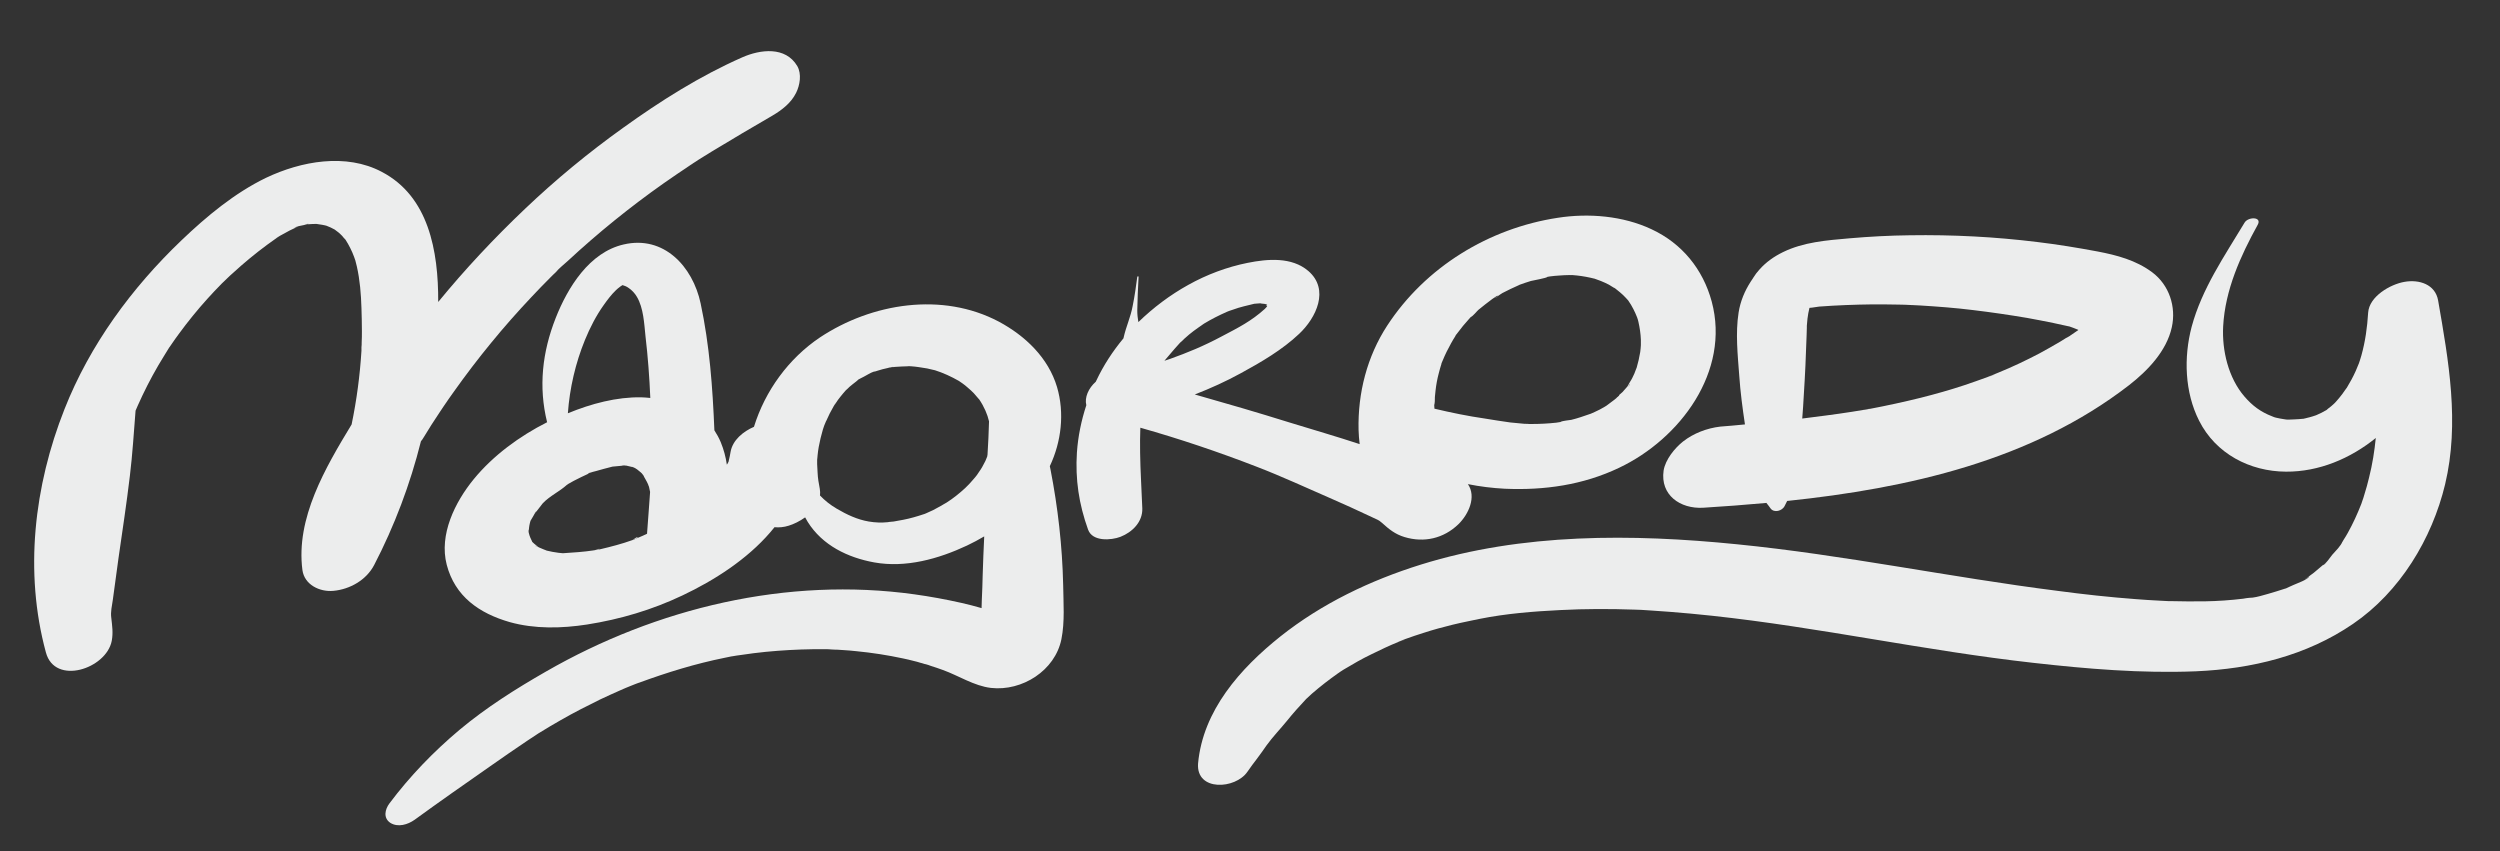 <?xml version="1.0" encoding="utf-8"?>
<!-- Generator: Adobe Illustrator 25.4.1, SVG Export Plug-In . SVG Version: 6.00 Build 0)  -->
<svg version="1.1" id="Layer_1" xmlns="http://www.w3.org/2000/svg" xmlns:xlink="http://www.w3.org/1999/xlink" x="0px" y="0px"
	 viewBox="0 0 1143.3 389.3" style="enable-background:new 0 0 1143.3 389.3;" xml:space="preserve">
<rect x="0" y="0" width="1143.3" height="389.3" fill="#333333" stroke="none"/>
<style type="text/css">
	.st0{fill:#ECEDED;}
</style>
<g>
	<path class="st0" d="M193.7,200.1c2.3-3.8,4.7-7.6,7.2-11.3c0.1-0.1,0.1-0.2,0.2-0.3c0.6-0.9,1.2-1.8,1.8-2.7
		c1.5-2.2,3-4.4,4.6-6.6c5.4-7.6,11.1-15.1,17.1-22.4c5.8-7.1,11.9-14,18.2-20.7c2.9-3.1,5.9-6.2,8.9-9.2c1-1,1.9-1.9,2.9-2.8
		c2.2-2.2,0.1-0.1-0.6,0.5c1.7-1.9,3.8-3.6,5.7-5.3c13.8-12.8,28.4-24.6,43.7-35.4c4.2-3,8.5-5.8,12.8-8.7c0.2-0.1,0.4-0.2,0.6-0.4
		c-4.2,2.7-3.5,2.2,2.3-1.5c0,0,0.1-0.1,0.1-0.1c2.1-1.3,4.2-2.6,6.3-3.9c9.2-5.6,18.4-11,27.7-16.4c4.4-2.6,8.6-5.8,10.9-10.5
		c1.7-3.4,2.6-8.6,0.5-12.2c-5.4-9.1-16.9-7.6-25.1-4C320,34.8,302,46.2,284.9,58.5c-15.8,11.3-30.7,23.6-44.8,37
		c-14.1,13.4-27.4,27.6-39.7,42.6c0.1-23.5-4.4-48.3-25.8-59.5c-16.4-8.7-36.9-4.9-52.9,2.7c-14.3,6.9-27.2,17.6-38.7,28.6
		c-22.8,21.8-41.9,47.8-53.5,77.2C15.6,222.2,11,261.6,21,298.4c4.1,15.2,27.6,7.5,30.1-5.3c0.7-3.7,0.2-6.9-0.2-10.5
		c-0.4-2.8,0.3-5.5,0.7-8.3c0.9-6.4,1.7-12.7,2.6-19.1c1.8-12.5,3.7-25,5.2-37.6c1.2-9.9,1.8-19.8,2.6-29.8c0.3-0.8,0.7-1.5,1-2.3
		c2.8-6.3,5.9-12.4,9.4-18.4c1.6-2.8,3.4-5.5,5-8.2c0,0,0-0.1,0.1-0.1c0.4-0.5,0.7-1.1,1.1-1.6c1-1.5,2.1-3,3.2-4.5
		c4.1-5.6,8.4-10.9,13-16c2.1-2.4,4.4-4.7,6.6-7c0.4-0.4,2.3-2.2,2.7-2.6c0,0,0,0,0,0c0.8-0.8,1.7-1.6,2.5-2.3
		c4.9-4.5,10.1-8.8,15.5-12.8c1.5-1.1,3.1-2.2,4.6-3.3c0.4-0.3,2.4-1.4,0.4-0.3c-2.2,1.2,0.5-0.3,1-0.6c1.4-0.8,2.9-1.6,4.4-2.4
		c0.6-0.3,1.3-0.6,1.9-0.9c0.6-0.3,1.3-0.6,1.9-0.9c-0.6,0.2-1.2,0.5-1.9,0.7c1.2-0.8,3.2-1.1,4.7-1.4c0.1,0,0.6-0.2,1-0.3
		c0.1,0,0.2,0,0.3,0c1.4-0.1,2.9-0.2,4.3-0.2c0,0,0,0,0,0c0.8,0.2,1.7,0.2,2.6,0.4c0.2,0,1,0.2,1.5,0.3c0.2,0.1,0.3,0.1,0.4,0.1
		c1.3,0.5,2.7,1.1,3.9,1.8c-0.2-0.1,1.2,0.9,1.7,1.3c0.6,0.5,1.2,1.1,1.7,1.6c0.1,0.2,0.9,1.1,1.3,1.5c0.1,0.1,0.2,0.2,0.2,0.2
		c0.4,0.7,0.8,1.3,1.2,2c0.7,1.2,1.3,2.5,1.9,3.8c0.6,1.3,1,2.6,1.5,4c-0.2-0.5-0.6-2.5,0,0.1c0.2,0.8,0.4,1.6,0.6,2.4
		c1.4,6.2,1.9,12.6,2.1,19c0.1,3.5,0.2,7,0.2,10.5c0,1.7,0,3.5-0.1,5.2c0,0.7,0,1.5-0.1,2.2c0,0.4,0,0.8,0,1.1c0,0.1,0,0.3,0,0.5
		c-0.7,11.3-2.2,22.6-4.5,33.7c-12,19.8-25.6,42.9-22.5,66.6c0.9,6.7,7.9,10.1,14.2,9.5c7.5-0.7,15-4.9,18.6-11.8
		c9.3-17.9,16.5-37,21.4-56.6C193,201.3,193.3,200.7,193.7,200.1z M140.2,102.5c0.4-0.1,0.8-0.2,0.8-0.1
		C141.1,102.5,140.7,102.5,140.2,102.5z"/>
	<path class="st0" d="M289.2,247C289.2,247,289.2,247,289.2,247c0.6-0.3,1.2-0.5,1.8-0.7C292.1,245.6,291.9,245,289.2,247z"/>
	<path class="st0" d="M289.2,213.8C289.2,213.8,289.2,213.8,289.2,213.8c-0.1,0-0.1,0-0.2,0C289.1,213.7,289.2,213.8,289.2,213.8
		C289.2,213.8,289.2,213.8,289.2,213.8z"/>
	<path class="st0" d="M416.7,167.5c-0.3,0-0.7,0-1,0C415.9,167.5,416.2,167.5,416.7,167.5C416.7,167.5,416.7,167.5,416.7,167.5z"/>
	<path class="st0" d="M521.5,195.6c18,5.1,35.8,11.1,53.1,17.8c11.7,4.5,23.1,9.8,34.6,14.8c5.5,2.4,11,4.9,16.5,7.5
		c1.4,0.7,2.9,1.3,4.3,2c0.7,0.4,0.7,0.3,2,1.4c3.2,2.9,6,5.2,10.3,6.5c8.9,2.7,17.9,0.7,24.7-5.9c4.6-4.5,8.3-12.5,4.3-18.3
		c5.5,1.1,11.1,1.8,16.8,2.1c18.1,0.8,35.9-1.7,52.4-9.6c27.8-13.2,50.9-44,42.3-76c-4-14.8-13.6-26.6-27.6-33.1
		c-13-6.1-28.7-7.4-42.8-5.2c-31.5,4.8-60.5,22.5-78,49.3c-9.2,14.1-13.5,30.9-13.1,47.7c0.1,2.2,0.2,4.4,0.5,6.5
		c-10.6-3.5-21.4-6.6-32.1-9.9c-14.4-4.5-28.8-8.7-43.3-12.8c7.2-2.8,14.3-6,21.2-9.8c9.2-5,18.9-10.7,26.5-17.9
		c7.8-7.3,14.1-20.3,4.2-28.8c-7.6-6.5-18.7-5.5-27.7-3.7c-9.5,1.9-18.8,5.4-27.2,10.1c-8.3,4.6-16,10.4-22.8,17
		c-0.3-1.7-0.5-3.5-0.5-5.3c0.1-5.1,0.3-10.3,0.6-15.4c0-0.4-0.6-0.2-0.6,0c-0.6,4.5-1.2,8.9-2.1,13.3c-0.9,5-3,9.4-4.1,14.3
		c0,0.2-0.1,0.3-0.1,0.5c-4.9,5.9-9.1,12.3-12.4,19.3c-0.1,0.2-0.2,0.4-0.3,0.6c-3.3,2.9-5.2,7.2-4.3,10.7c-2.3,7-3.8,14.3-4.3,21.6
		c-0.8,12.3,0.9,23.6,5.1,35.3c2,5.6,10.6,4.9,14.8,3.3c5.4-2.1,10.2-6.8,10-13c-0.3-8.5-0.9-17-1-25.5
		C521.3,203.2,521.4,199.4,521.5,195.6z M744.5,177c0.2-0.3,0.9-1.5,0.9-1.4C745.5,175.7,745.1,176.3,744.5,177z M719,125.9
		C718.1,125.9,716.8,125.7,719,125.9L719,125.9z M706.2,126.9C706,126.9,706,126.9,706.2,126.9L706.2,126.9z M656.2,181.1
		C656.3,180.1,656.3,180.6,656.2,181.1L656.2,181.1z M656.2,181.6c0.1-1,0.2-2,0.3-3c0.3-2.7,0.8-5.4,1.5-8c0.3-1.4,0.8-2.8,1.2-4.2
		c0-0.1,0-0.1,0-0.2c0.2-0.5,0.4-1,0.6-1.4c1.1-2.7,2.4-5.3,3.8-7.8c0.6-1.1,1.2-2.1,1.9-3.2c0.2-0.3,0.3-0.5,0.3-0.6
		c0.3-0.4,0.7-0.8,0.8-1c1.6-2.2,3.3-4.2,5.1-6.2c0.3-0.3,0.6-0.7,0.9-1c1.1-0.5,2.7-2.6,3.5-3.3c2.1-1.7,4.2-3.4,6.4-5
		c0.3-0.2,0.6-0.4,0.9-0.6c0,0-0.1,0-0.1,0c0,0,0.1,0,0.1,0c0.2-0.1,0.4-0.3,0.6-0.4c0.8-0.6,1.1-0.5,1-0.3c0.8-0.5,1.5-1.1,2.1-1.4
		c2.4-1.3,4.9-2.4,7.3-3.5c0.2-0.1,0.3-0.2,0.4-0.2c0.1-0.1,0.3-0.1,0.5-0.2c1.6-0.6,3.2-1.1,4.8-1.6c1-0.3,7.2-1.3,7.6-1.9
		c0.4-0.1,0.8-0.1,1.2-0.2c1.4-0.2,2.8-0.3,4.3-0.4c1.4-0.1,2.8-0.2,4.3-0.2c0.5,0,1,0,1.6,0c2.8,0.2,5.5,0.6,8.2,1.2
		c0.6,0.1,1.2,0.3,1.7,0.4c0.1,0,0.1,0,0.1,0c1,0.4,2,0.7,3,1.1c1.3,0.5,2.5,1.1,3.7,1.7c0.8,0.4,4.1,2.7,2.1,1.1c2,1.6,4,3.1,5.7,5
		c0.3,0.4,0.7,0.7,1,1.1c0.9,1.3,1.7,2.6,2.4,4c0.6,1.2,1.2,2.5,1.7,3.8c0.2,0.5,0.6,1.9,0.6,2.1c0.6,2.7,1,5.4,1.1,8.1
		c0,0.3,0,1.7,0,2.4c0,0.5-0.1,1.2-0.1,1.4c-0.1,0.6-0.1,1.2-0.2,1.8c-0.4,2.5-1,5-1.7,7.4c0.1-0.5-0.7,1.8-1,2.5
		c-0.6,1.3-1.2,2.6-2,3.8c-0.3,0.5-0.6,1.1-0.9,1.6c-0.2,0.3-0.2,0.4-0.3,0.5c-0.9,1.1-2.1,2.3-2.2,2.5c-0.3,0.3-1,0.9-1.6,1.4
		c0.2-0.1,0.2,0.2-0.6,0.8c-0.1,0.1-0.2,0.2-0.4,0.3c-0.1,0.1-0.1,0.2-0.1,0.3c0-0.1,0-0.1,0.1-0.2c-0.4,0.3-0.7,0.6-1.1,0.9
		c-1.2,0.9-2.4,1.8-3.6,2.7c-0.3,0.2-0.6,0.4-0.8,0.5c-1.5,0.9-3,1.7-4.6,2.4c-0.6,0.3-1.2,0.5-1.8,0.8c-0.1,0-0.2,0.1-0.3,0.1
		c-2.9,1-5.7,2-8.6,2.7c-0.9,0.2-4.2,0.4-5,1c-0.6,0.1-1.3,0.2-1.9,0.3c-3.7,0.4-7.5,0.6-11.2,0.6c-0.6,0-1.2,0-1.8,0
		c1.8,0-1.2-0.1-1.7-0.1c-2.1-0.2-4.2-0.4-6.3-0.6c-3.9-0.5-7.8-1.2-11.7-1.8c-7.7-1.1-15.4-2.7-23-4.5c0-0.5-0.1-1.1-0.1-1.6
		C656.2,184.2,656.2,182.9,656.2,181.6z M579.3,139.1c-0.1,0-0.1,0-0.2,0C578.9,138.9,579.1,139,579.3,139.1z M573.8,138.9
		C572.3,139.2,573.2,139,573.8,138.9L573.8,138.9z M537.1,159.6c0.6-0.6,1.1-1.3,1.7-1.9c0.1-0.1,0.6-0.6,0.9-1
		c0.5-0.4,1.9-1.7,1.7-1.6c0.8-0.7,1.6-1.4,2.4-2.1c1.3-1.1,2.7-2.1,4.1-3.1c0.9-0.6,1.7-1.2,2.6-1.8c-0.5,0.3-2,1.2,0.3-0.2
		c3.3-2,6.7-3.7,10.3-5.3c0.2-0.1,0.7-0.3,1-0.4c0.6-0.2,1.2-0.4,1.8-0.6c1.6-0.6,3.3-1.1,4.9-1.5c1.6-0.4,3.3-0.8,4.9-1.2
		c0.1,0,0.2,0,0.2,0c0.9-0.1,1.8-0.1,2.6-0.2c-0.3,0.1,1.1,0.2,2,0.3c0,0,0.7,0.2,0.9,0.4c-0.2-0.1-0.4-0.2-0.5-0.3
		c0.1,0,0.1,0,0.2,0c0.3,0.2,0.7,0.4,0.2,0.3c-0.6-0.2,0.1,0.8,0.3,0.4c-0.2,0.6-1,1.2-1.2,1.5c-6.2,5.6-12,8.5-19.6,12.5
		c-8.4,4.5-15.8,7.5-23.6,10.3c-0.9,0.3-1.8,0.6-2.7,0.9C534.1,163.1,535.6,161.3,537.1,159.6z"/>
	<path class="st0" d="M685.1,135.4c-0.6,0.4-1.1,0.7-1.6,0.8c0,0,0,0,0,0C684.4,136.1,685,135.6,685.1,135.4z"/>
	<path class="st0" d="M739.6,182.2C739.7,182.1,739.7,182.1,739.6,182.2c0.2-0.4,0.6-0.8,1-1.2C740.4,181.1,739.8,181.5,739.6,182.2
		z"/>
	<path class="st0" d="M852.5,187.4C852.6,187.4,852.6,187.4,852.5,187.4c0.8-0.2,1.6-0.3,2.4-0.4C855.7,186.8,854,187.1,852.5,187.4
		z"/>
	<path class="st0" d="M769.7,201.9c-3.8,3-8.1,8.3-8.9,13.3c-1.6,11.2,7.6,17.6,18.1,17c9.5-0.6,19.2-1.3,28.9-2.2
		c0.7,0.8,1.3,1.7,1.9,2.5c1.6,2.2,5.4,1.2,6.5-1.2c0.3-0.7,0.7-1.5,1.1-2.2c55.5-5.8,111.8-18.5,156.3-52.9
		c8.5-6.6,17.2-15.6,19.6-26.5c2.1-9.4-1.2-19.4-9-25.2c-7.4-5.5-16.1-7.8-25-9.5c-9.1-1.7-18.2-3.2-27.4-4.3
		c-19.4-2.4-38.9-3.4-58.4-3.1c-9.2,0.1-18.5,0.6-27.7,1.4c-10.3,0.9-20.9,1.7-30.3,6.3c-4.1,2-7.8,4.6-10.8,8
		c-0.5,0.6-1,1.2-1.5,1.8c-0.8,1.2-1.6,2.3-2.3,3.5c1.4-2.2,1.4-2.1-0.1,0.1c-2.8,4.3-4.8,9.1-5.6,14.2c-1.5,9.5-0.4,19.5,0.3,29
		c0.5,7.4,1.5,14.8,2.6,22.2c-3.8,0.4-7.6,0.7-11.3,1C780.6,195.8,774.4,198.2,769.7,201.9z M909.8,172.2c1-0.4,2-0.8,1.9-0.7
		C911.1,171.8,910.4,172,909.8,172.2z M952.5,152C952.5,152,952.5,152,952.5,152C952.8,152.2,952.8,152.2,952.5,152z M827.6,140.5
		C828.6,140.2,828.2,140.4,827.6,140.5C827.6,140.5,827.6,140.5,827.6,140.5z M824.9,141.7c-0.2,0.1-0.3,0.1-0.4,0.1
		C824.6,141.8,824.7,141.7,824.9,141.7z M824.9,180.9c0.6-9.2,1-18.4,1.3-27.6c0-1.1,0.1-2.2,0.1-3.4c0,0,0-0.5,0-0.9
		c0.1-0.6,0.2-2.7,0.3-3.3c0.2-1.7,0.5-3.3,0.9-4.9c1.6-0.1,4-0.6,4.5-0.6c8.1-0.6,16.1-0.9,24.2-1c4,0,8.1,0,12.1,0.1
		c1.9,0,3.8,0.1,5.7,0.2c0.1,0,0.1,0,0.2,0c1.3,0.1,2.7,0.1,4,0.2c8.1,0.5,16.1,1.1,24.1,2.1c8.3,1,16.6,2.2,24.8,3.6
		c4,0.7,7.9,1.5,11.9,2.3c1.8,0.4,3.7,0.8,5.5,1.2c0.6,0.1,1.2,0.3,1.9,0.4c0,0,0,0,0,0c1.2,0.4,2.5,0.9,3.7,1.4
		c0.1,0.1,0.2,0.1,0.4,0.2c-1.1,0.8-2.1,1.5-3.2,2.2c-0.3,0.2-0.5,0.3-0.7,0.5c-0.4,0.2-0.8,0.5-1.2,0.7c0,0-0.2,0.1-0.6,0.3
		c-0.8,0.5-1.6,1-2.4,1.5c-3.2,1.9-6.4,3.7-9.7,5.5c-6.1,3.2-12.4,6.2-18.8,8.8c-1.5,0.6-2.9,1.2-4.4,1.8c-0.2,0.1-0.4,0.1-0.5,0.2
		c-3.5,1.3-7,2.5-10.5,3.7c-6.6,2.2-13.4,4.1-20.1,5.8c-7.7,1.9-15.5,3.6-23.4,5.1c-0.1,0-0.1,0-0.2,0c-0.2,0.1-0.7,0.1-1.5,0.3
		c-0.2,0-0.5,0.1-0.7,0.1c-0.1,0-0.2,0-0.3,0.1c0.1,0,0.2,0,0.2-0.1c-1.8,0.3-3.6,0.6-5.5,0.9c-4,0.6-7.9,1.2-11.9,1.7
		c-3.6,0.5-7.3,0.9-10.9,1.4C824.5,187.9,824.7,184.4,824.9,180.9z"/>
	<path class="st0" d="M1115,137.4c-1.3-7.4-8.7-9.7-15.4-8.5c-6.4,1.1-16.1,6.6-16.6,14.1c-0.4,6.6-1.3,13.2-3.1,19.6
		c-0.1,0.5-1.2,3.8-1.1,3.5c-0.5,1.2-1,2.4-1.5,3.6c-1.2,2.7-2.6,5.2-4.1,7.7c0-0.1-1.8,2.5-2.1,2.9c-0.9,1.2-1.9,2.4-2.9,3.5
		c-0.2,0.2-0.6,0.7-1,1c0,0-0.1,0.1-0.1,0.1c-0.6,0.5-1.2,1.1-1.9,1.6c-0.2,0.1-0.7,0.5-1.1,0.9c-0.1,0.1-0.2,0.2-0.3,0.2
		c-0.7,0.4-1.4,0.8-2.2,1.2c-0.4,0.2-1.7,0.8-2.4,1.1c-0.8,0.3-2.5,0.8-2.9,0.9c-0.8,0.2-1.6,0.4-2.4,0.6c-0.1,0-0.2,0-0.3,0.1
		c-0.1,0-0.1,0-0.2,0c-1.4,0.1-2.9,0.3-4.3,0.3c-0.8,0-1.6,0.1-2.5,0.1c0,0-0.3,0-0.6,0c-0.5-0.1-1.3-0.1-1.5-0.2
		c-0.6-0.1-1.2-0.2-1.8-0.3c-0.6-0.1-1.3-0.3-1.9-0.4c-0.1,0-1.4-0.4-1.7-0.6c-5.2-2-9-4.8-12.7-9.1c-7.3-8.5-10.3-21-9.7-32.1
		c0.9-16.6,7.9-32.1,15.8-46.4c2.1-3.8-4.4-3.7-6-1c-9.2,15.3-19.5,30.2-24.2,47.6c-3.7,14-3.2,30,3.4,43
		c7.6,15.1,23.2,23.2,39.7,23.3c15.1,0.1,29.5-6,41.1-15.4c-0.6,5.9-1.5,11.9-3.1,18.2c-0.6,2.5-1.3,5.1-2.1,7.6
		c-0.3,1-0.6,2.1-1,3.1c-0.1,0.3-0.3,0.8-0.4,1.2c-1.8,4.6-3.8,9-6.2,13.3c-0.6,1.1-1.3,2.2-2,3.3c-0.1,0.2-0.3,0.6-0.5,0.9
		c0-0.1,0.1-0.2,0.1-0.3c-0.8,2.1-3.2,4.4-4.7,6.1c-0.7,0.8-3.2,4.6-4.3,4.8c0.6-0.5,1.1-1.1,1.7-1.6c-0.6,0.6-1.2,1.2-1.9,1.7
		c-1.3,1.1-2.6,2.2-3.9,3.3c-1,0.8-2.1,1.5-3.1,2.3c-3.1,2.3,0.9-0.5,1-0.6c-0.7,1.5-5.7,3.2-7.2,3.9c-1.1,0.5-2.3,1-3.5,1.6
		c-0.1,0-0.3,0.1-0.4,0.1c-2.6,0.8-5.2,1.7-7.8,2.4c-2.2,0.6-4.7,1.4-7,1.7c-0.6,0-1.3,0.1-1.6,0.1c-0.9,0.1-1.8,0.2-2.8,0.4
		c-5.8,0.7-11.6,1.1-17.4,1.2c-5.3,0.1-10.7,0-16-0.1c-0.3,0-0.5,0-0.7,0c0,0,0,0-0.1,0c-1.3-0.1-2.6-0.1-3.9-0.2
		c-3.6-0.2-7.3-0.4-10.9-0.7c-12-0.9-24-2.2-35.9-3.8c-49-6.2-97.4-16.4-146.6-21.3c-47.9-4.8-98-5.2-144.5,9.3
		c-23.1,7.2-45.3,17.8-64.3,32.9c-18.3,14.6-35.4,33.8-37.6,58.1C547,362,565,361,570.5,352.9c1.4-2.1,2.9-4,4.4-6
		c0.7-1,4.5-6.1,2.2-3c0.7-1,1.4-2,2.1-3c2.9-4,6.3-7.5,9.4-11.3c2.8-3.5,5.7-6.7,8.7-9.9c0,0,0,0,0.1-0.1c0.9-0.8,1.7-1.6,2.6-2.4
		c2-1.7,4-3.4,6.1-5c1.8-1.4,3.6-2.7,5.4-4c1-0.7,2-1.4,3-2c4.2-2.5,8.3-4.9,12.7-7c4.1-2,8.2-4,12.5-5.7c0,0,0.1,0,0.1,0
		c-0.1,0-0.3,0.1-0.5,0.1c0.3-0.1,0.6-0.2,0.8-0.3c-0.1,0-0.3,0.1-0.4,0.1c4.5-1.3,2-0.7,0.5-0.2c0.9-0.3,1.7-0.7,2.6-1
		c2.7-1,5.5-1.9,8.3-2.8c4.3-1.4,8.7-2.6,13.2-3.7c2.4-0.6,4.8-1.1,7.2-1.6c0.8-0.2,1.6-0.3,2.4-0.5c0.4-0.1,1.8-0.3,2.9-0.6
		c12-2.4,24.5-3.4,36.7-4c11.4-0.6,22.7-0.6,34.1-0.2c0.7,0,2.6,0.1,2.9,0.1c1.5,0.1,3.1,0.2,4.6,0.3c2.8,0.2,5.7,0.4,8.5,0.6
		c6.5,0.5,12.9,1.1,19.4,1.8c49.1,5.3,97.5,16,146.6,21.5c24.7,2.8,49.8,4.9,74.6,3.9c25.5-1.1,50.6-7.1,71.9-21.7
		c21.4-14.6,36.1-38.8,42.1-63.8C1124.9,193.4,1119.8,165,1115,137.4z M1064.6,187.1C1065,186.7,1064.9,186.8,1064.6,187.1
		L1064.6,187.1z"/>
	<path class="st0" d="M480.4,214.6c-0.1-0.5-0.2-0.9-0.3-1.4c5.3-11.2,6.8-24.3,3.3-36.2c-4-13.4-14.5-23.4-26.6-29.9
		c-25.9-13.7-58.1-8.5-81.8,7.2c-14.3,9.6-25.1,24.4-30.2,40.9c-4.9,2.1-9.8,6.1-10.7,11.5c-0.2,1.3-0.5,2.6-0.8,3.9
		c0,0.2-0.1,0.4-0.1,0.5c-0.1,0.1-0.1,0.2-0.2,0.4c-0.1,0.3-0.4,0.7-0.6,1c-0.5-3.5-1.4-6.9-2.8-10.3c-0.8-1.9-1.8-3.7-2.9-5.4
		c-0.8-19.5-2.2-39-6.3-58.1c-3.6-16.8-16.8-31.2-35.2-26.9c-15.7,3.6-25.6,19.7-31.1,33.7c-6.1,15.5-7.9,31.4-3.9,47.6
		c-12.5,6.3-24.7,15.2-33.6,26.1c-8.5,10.4-15.9,25.3-12.3,39.1c3.8,14.5,14.9,22.2,28.8,26.2c11.4,3.2,23.8,2.9,35.4,1.1
		c15.2-2.4,29.7-6.7,43.6-13.3c14.6-6.9,29.5-16.5,40.1-28.8c0.7-0.8,1.3-1.6,2-2.4c2.1,0.2,4.3,0,6.5-0.7c2.3-0.7,5-2,7.5-3.8
		c0.4,0.7,0.8,1.4,1.2,2.1c6.7,10.7,18.3,16.3,30.4,18.5c14.4,2.6,29.4-1.6,42.4-7.7c2.7-1.3,5.4-2.7,7.9-4.2
		c-0.3,5.8-0.5,11.6-0.7,17.6c-0.1,3.8-0.2,7.7-0.4,11.5c0,1.1-0.1,2.2-0.1,3.3c0,0,0,0.1,0,0.4c-3.1-0.9-6.2-1.7-9.3-2.4
		c-7.1-1.6-14.2-2.9-21.4-3.9c-58.2-8.1-117.9,6.2-168.5,35.3c-13.8,7.9-27.4,16.5-39.6,26.7c-11.9,10-22.7,21.2-32,33.6
		c-2.1,2.8-2.9,6.7,0.4,8.9c3.5,2.2,8,0.8,11.1-1.4c11.4-8.3,23-16.4,34.6-24.5c5.6-4,11.3-7.8,17-11.7c1.4-0.9,2.7-1.8,4.1-2.7
		c0.3-0.2,0.6-0.4,0.9-0.6c0.3-0.2,0.8-0.5,1-0.6c3-1.8,6-3.7,9.1-5.4c5.9-3.4,12-6.5,18.1-9.5c3-1.4,6-2.8,9-4.1
		c1.7-0.8,3.5-1.5,5.2-2.2c0.7-0.3,3.8-1.5,3.7-1.4c12.8-4.7,25.8-8.7,39.2-11.4c1-0.2,2-0.4,2.9-0.6c0,0,0.4-0.1,0.7-0.1
		c0.6-0.1,1.6-0.3,1.8-0.3c0.7-0.1,1.5-0.2,2.2-0.3c3.7-0.6,7.4-1,11.1-1.4c7.2-0.7,14.4-1.1,21.6-1.2c2,0,4,0,6,0
		c0.7,0,1.5,0,2.2,0.1c0.2,0,1.4,0.1,1.9,0.1c0.4,0,0.7,0,0.8,0c1,0.1,2,0.1,3,0.2c2,0.1,4,0.3,5.9,0.5c7.2,0.7,14.3,1.8,21.3,3.3
		c1.7,0.4,3.4,0.7,5.1,1.2c1,0.2,1.9,0.5,2.9,0.8c0,0,0.4,0.1,0.8,0.2c0.5,0.2,1.6,0.5,1.8,0.5c0.7,0.2,1.4,0.4,2.1,0.7
		c1.9,0.6,3.7,1.2,5.6,1.9c7.2,2.6,14.3,7.3,22,8.2c14.2,1.6,29.3-7.9,32.2-22.3c1.6-8,0.9-16.7,0.8-24.8
		C485.8,249.6,483.8,232.1,480.4,214.6z M245.2,233.8c-0.3,0.4-0.5,0.8-0.8,1.2C244.6,234.5,244.9,234,245.2,233.8z M244.8,249.5
		c0.4,0.3,0.7,0.5,1,0.7C245.3,249.9,244.8,249.7,244.8,249.5z M295.9,244.1c-1.3,0.6-2.5,1.2-3.8,1.7c-0.4,0.2-0.8,0.3-1.2,0.5
		c-0.3,0.2-0.6,0.3-1.1,0.5c-0.2,0.1-0.4,0.1-0.6,0.2c-0.1,0.1-0.2,0.1-0.3,0.2c0.1-0.1,0.2-0.1,0.3-0.2c-2.4,0.9-4.9,1.6-7.3,2.3
		c-2.5,0.7-5,1.3-7.5,1.9c-0.6,0.1-1.3,0.2-2,0.4c1.6-0.4,3.3-1.3-0.6,0.1c0.1,0,0.2,0,0.2-0.1c-0.1,0-0.3,0.1-0.4,0.1
		c0.1,0,0.1,0,0.2-0.1c-0.1,0-0.2,0-0.3,0.1c-4.7,0.7-9.4,1-14.1,1.3c0,0,0,0,0,0c-0.7-0.1-1.3-0.1-2-0.2c-1.8-0.2-3.6-0.6-5.4-1
		c-0.1,0-0.1-0.1-0.2-0.1c-0.7-0.3-1.4-0.5-2-0.8c-0.1-0.1-0.8-0.3-1.4-0.6c-0.1-0.1-0.3-0.2-0.6-0.4c-0.3-0.2-0.5-0.5-0.8-0.7
		c-0.2-0.1-1-0.8-1.6-1.4c-0.1-0.2-0.1-0.4-0.3-0.7c-0.2-0.4-0.4-0.9-0.6-1.3c-0.1-0.2-0.6-1.6-0.7-2.2c-0.1-0.6-0.1-1.1-0.1-1.7
		c0.1,2.4,0.2-0.8,0.4-1.6c0.1-0.5,0.3-1.5,0.5-2.1c0.5-0.8,1.1-1.8,1.3-2.2c0.1-0.2,0.3-0.5,0.5-0.9c0.4-0.6,0.9-1.2,1.4-1.8
		c0.3-0.4,1.6-2.1,2.4-3.1c3.2-3.4,7.7-5.4,11.1-8.5c0.2-0.1,0.4-0.2,0.6-0.4c0.8-0.5,1.6-0.9,2.5-1.4c2.3-1.2,4.6-2.3,7-3.4
		c0.2-0.1,0.4-0.2,0.6-0.3c0.5-0.2,0.8-0.3,1.1-0.4c0.5-0.1,0.9-0.2,1.2-0.3c2.6-0.8,5.2-1.4,7.8-2.1c1.4-0.1,2.8-0.3,4.3-0.4
		c0.2,0,0.4,0,0.7,0c2,0,1.7,0-0.7-0.1c1.1-0.4,3.3,0.4,4.4,0.6c0.2,0,0.3,0.1,0.5,0.1c-0.1,0-0.2-0.1-0.4-0.1c0.1,0,0.3,0,0.5,0.1
		c1.5,0.4,1.5,0.4,0,0c0.6,0.2,1.5,0.7,2,1.1c0.6,0.5,1.6,1.3,1.6,1.3c0.4,0.3,0.7,0.7,1,1.1c0.1,0.1,0.1,0.2,0.3,0.4
		c0.4,1,1.1,1.9,1.5,2.8c0.4,0.7,0.7,1.5,1,2.3c0.2,0.8,0.3,1.6,0.5,2.4C296.8,231.6,296.4,237.9,295.9,244.1z M268.8,216.7
		c0.3-0.4,1.2-0.6,2-0.8C270.4,216.1,269.8,216.3,268.8,216.7z M296.6,222.3c0,0,0,0.1,0,0.1C296.3,221.5,296.3,221.4,296.6,222.3z
		 M293.3,181.7c-11.3-0.2-22.9,2.9-33.6,7.3c0.8-11.4,3.5-23,7.8-33.5c2.3-5.6,5.1-11.1,8.6-16c1.7-2.4,3.5-4.8,5.6-6.8
		c0.5-0.5,1.1-1,1.9-1.6c0.6-0.4,0.7-0.5,1.1-0.7c0,0,0.1,0,0.1,0c0.1,0,0.1,0.1,0.2,0.1c0.6,0.2,1.4,0.4,2.5,1.2
		c1.4,0.9,2.9,2.5,3.8,4.1c3,5.1,3.3,12.2,3.9,18c1.1,9.3,1.8,18.8,2.2,28.2C296,181.8,294.7,181.8,293.3,181.7z M408.6,167.8
		c-0.6,0.1-1.1,0.2-1.7,0.3C407.6,167.9,408.6,167.7,408.6,167.8z M451.6,208.1c-0.1,0.2-0.1,0.4-0.1,0.6c-0.1,0.1-0.1,0.3-0.2,0.5
		c-0.4,1.1-0.9,2.2-1.5,3.2c-0.5,0.9-0.9,1.8-1.5,2.6c0.3-0.5-1.3,1.9-1.5,2.2c-1.1,1.5-2.4,2.8-3.6,4.2c0.5-0.5-1.6,1.6-1.8,1.8
		c-1.3,1.2-2.7,2.4-4.1,3.5c-1.4,1.1-2.9,2.2-4.5,3.2c-0.3,0.1-2.2,1.3-2.4,1.4c-1.2,0.7-2.5,1.3-3.7,2c-1.1,0.5-2.2,1-3.3,1.5
		c-0.3,0.1-0.9,0.4-1.1,0.4c-3,1-6.1,1.9-9.2,2.5c-0.8,0.1-3.7,0.7-4.4,0.8c0.2,0-2.6,0.2-2.6,0.3c-3,0.3-5.8,0.2-8.8-0.3
		c-5.3-0.9-10.1-3.2-14.7-5.9c-2.9-1.7-5.4-3.7-7.6-6c0.1-1,0.1-2-0.1-3.1c-0.5-2.5-0.9-4.9-1-7.4c-0.1-1.3-0.1-2.5-0.2-3.8
		c0,0.1,0-1.2,0-2c0.1-0.7,0.2-2.2,0.2-2.1c0.1-1.2,0.3-2.5,0.5-3.7c0.5-2.7,1.1-5.3,1.9-8c0.2-0.6,0.4-1.2,0.6-1.8
		c0.1-0.1,0.8-2.1,1-2.3c1-2.3,2.1-4.5,3.4-6.7c0.4-0.7,0.9-1.4,1.3-2.1c-2,3.3,0.2-0.1,0.6-0.7c0.8-1,1.5-2,2.3-2.9
		c0.1-0.1,0.7-0.8,1.3-1.5c0.4-0.3,1.6-1.5,1.7-1.6c1-0.8,1.9-1.6,3-2.4c0.3-0.2,0.7-0.6,1-0.9c0.8-0.5,1.8-0.9,2.5-1.3
		c1.4-0.7,3-1.8,4.5-2.3c0.6-0.1,1.2-0.2,1.6-0.4c1.6-0.5,3.3-1,4.9-1.3c0.1,0,0.4-0.1,0.7-0.2c0.8-0.1,1.6-0.2,2.5-0.3
		c2.1-0.2,4.2-0.2,6.3-0.3c-1.1,0,0.3-0.1,1,0c0,0,0,0,0,0c0.1,0,0.2,0,0.3,0c-0.1,0-0.2,0-0.3,0c1.3,0.1,2.5,0.2,3.7,0.4
		c1.3,0.2,2.5,0.4,3.8,0.6c0.5,0.1,4.2,1,3.5,0.8c3.8,1.2,7.5,2.9,11,4.9c0.1,0.1,1.2,0.8,1.6,1.1c0.9,0.6,1.7,1.3,2.5,2
		c1,0.8,1.9,1.7,2.8,2.6c0.3,0.3,2.6,3.1,2.3,2.6c2.4,3.5,3.9,7.1,4.6,10.2C452.2,197.7,451.9,202.9,451.6,208.1z M456.9,280.5
		c0.2,0.1,0.7,0.2,0.9,0.3C457.5,280.7,457.2,280.6,456.9,280.5z M465.9,283.2c-0.1,0-0.2-0.1-0.4-0.1c0,0,0,0,0,0
		C466.3,283.3,467.4,283.7,465.9,283.2z"/>
</g>
<g>
	<path class="st0" d="M-806.6,136.4c0.4,0,0.9,0,1.2,0.1c0,0,0,0,0,0C-806.3,136.1-807,136.3-806.6,136.4z"/>
	<path class="st0" d="M-789.6,133.6C-789.6,133.6-789.5,133.6-789.6,133.6c0.7-0.3,1.3-0.6,1.9-0.8
		C-787.6,132.7-788,132.8-789.6,133.6z"/>
	<path class="st0" d="M-799.1,136.1c0.5-0.1,0.9-0.3,1.4-0.4C-797.9,135.7-798.4,135.8-799.1,136.1
		C-799.1,136.1-799.1,136.1-799.1,136.1z"/>
	<path class="st0" d="M-648.9,178.9c0.1-0.3,0.3-0.7,0.4-1C-648.6,178.2-648.7,178.5-648.9,178.9C-648.9,179-648.9,179-648.9,178.9z
		"/>
	<path class="st0" d="M-705.1,178.8C-705.1,178.8-705.1,178.8-705.1,178.8c0,0.5,0,0.8,0,1.2C-705,180.3-704.9,180.1-705.1,178.8z"
		/>
	<path class="st0" d="M-758.3,89.6c-0.2-0.2-0.5-0.4-0.7-0.5c0,0,0,0,0,0C-758.5,89.6-758.3,89.7-758.3,89.6z"/>
	<path class="st0" d="M-639.6,205c10.1-8.9,19.1-19.3,23.2-32.4c3.7-11.9,0-24-8.4-32.9c-14.9-15.8-40.2-18.5-60.1-13
		c-22.2,6.2-40.4,22.4-47.3,44.5c-2.7,8.6-3.4,17.6-2.2,26.3c-1.3-0.8-2.7-1.6-4-2.4c-0.1-0.1-0.3-0.2-0.3-0.2c0,0-0.1,0-0.1-0.1
		c-1-0.7-2.1-1.4-3.1-2.1c-7.5-5.3-14.5-11.3-20.9-17.9c-6.2-6.3-11.7-13.1-17.4-19.7c12.3-5.5,23.6-13.9,32.9-23
		c9.1-9,18.5-20.1,21.7-32.8c3.5-13.8-5.3-25.7-18.1-30.2c-24.3-8.5-51.6,3.9-67.1,23.1c-3.7,4.5-6.7,9.4-9.3,14.5
		c1-10.8-1.4-21.4-9.2-30.4c-12.2-14-33-11.5-48.4-5.1c-13.4,5.6-25.5,15.9-34.8,26.9c-17.1,20.3-26.1,46.2-28.7,72.3
		c-1.7,17.1-1.3,34.3,1.9,51.1c1.7,8.9,4.1,17.2,7.4,25.6c1.6,3.9,3.1,7.9,5.3,11.5c2.5,3.9,5.6,7.2,7.5,11.5c2,4.3,10,0,8.5-4.3
		c-1.2-3.6-1.3-7.2-1.4-11c-0.1-3.4-0.7-6.7-1.2-10.2c-0.9-6.8-1.3-13.6-2-20.4c-0.9-8.7-1.3-17.4-1.1-26.2
		c12.7,0.5,26.5-4.8,36.9-11.2c12.7-7.8,24.4-17,34.1-28.4c5.4-6.3,10.9-14.1,15.5-22.5c-0.6,3.1-1.1,6.2-1.5,9.3c0,0,0,0.1-0.1,0.1
		c-1.1,2.5-1.9,5.5-0.9,8.1c-0.2,2.1-0.4,4.2-0.5,6.3c-0.9,14.3-0.9,28.8,1.2,43c2.1,14.5,6.6,28.5,10.7,42.5
		c0.1,0.2,0.5,0.1,0.4-0.1c-1.4-5.7-2.4-11.3-3.1-17.1c-0.7-5.9-0.5-11.7-0.7-17.6c-0.4-11.7-0.1-23.6,1-35.2c0.5-5,1.2-10,2-14.9
		c1.4,0.3,2.8,0.6,4.2,0.8c0.5,0.3,1,0.5,1.5,0.7c0.1,0,0.1,0.1,0.2,0.1c0.3,0.2,0.7,0.5,1,0.7c1.9,1.4,3.6,3,5.3,4.7
		c0.8,0.9,1.7,1.8,2.4,2.7c0.3,0.4,0.7,0.8,1,1.2c-1.4-1.5,0.1,0.1,0.4,0.5c5.9,8,11.7,16,18.6,23.3c12.7,13.3,27.8,24.9,44.6,32.5
		c9.9,4.5,20.7,7.9,31.6,8.9c6.1,0.6,13.1-1.4,17.5-6C-673.4,227.4-654.5,218.2-639.6,205z M-856.9,115.3c-1.1,4.6-3,8.7-5.8,13.8
		c-1.2,2.2-2.5,4.3-3.8,6.5c-0.1,0.2-0.2,0.4-0.3,0.6c-0.1,0.2-0.3,0.4-0.5,0.7c-0.9,1.2-1.8,2.4-2.7,3.6c-1.8,2.4-3.8,4.7-5.8,6.9
		c-1,1.1-2.1,2.2-3.1,3.3c-0.1,0.1-0.3,0.3-0.4,0.4c-0.1,0.1-0.3,0.2-0.4,0.4c-4.1,3.6-8.6,8.1-13.4,10.6c-0.6,0.3-1.1,0.6-1.4,0.7
		c-1.3,0.8-2.6,1.4-3.9,2.2c-2.6,1.5-5.2,3-7.8,4.5c-2.8,1.6-5.5,3.1-8.3,4.6c2.7-18.2,8.1-34.7,17.5-50.8c0.5-0.9,1-1.7,1.5-2.5
		c0.2-0.4,0.4-0.7,0.5-0.9c0.1-0.2,0.3-0.4,0.5-0.7c1.4-2,2.9-4,4.4-5.9c1.5-1.9,3.1-3.7,4.8-5.5c0.3-0.3,3.3-3.1,1.6-1.6
		c0.9-0.8,1.8-1.6,2.7-2.4c2.1-1.7,4.3-3.2,6.4-4.9c0,0,0.1-0.1,0.1-0.1c0.1,0,0.1-0.1,0.2-0.1c1.4-0.8,2.8-1.5,4.3-2.3
		c0.2-0.1,0.4-0.2,0.6-0.3c0.9-0.3,1.9-0.6,2.8-0.8c0.3,0,1.5-0.2,2.1-0.3c0.5,0.1,0.9,0.2,1.1,0.2c0.5,0.3,1.3,0.6,1.8,0.8
		c0.6,0.6,1.9,1.6,1.8,1.5c0.4,0.3,0.6,0.5,0.8,0.6c0,0.2,0.2,0.5,0.4,1c0.4,0.8,0.8,1.7,1.3,2.6c0.3,0.5,0.4,0.8,0.5,0.9
		c0,0.2,0,0.5,0.1,1.1c0.2,1.2,0.4,2.4,0.5,3.6C-855.7,109.8-856.1,112.1-856.9,115.3z M-770.3,120.9c0,0,0.5-0.5,0.9-0.9
		C-769.9,120.5-770.3,120.9-770.3,120.9z M-757.3,106.1c0,0,0.1-0.2,0.3-0.4C-757.1,105.9-757.3,106.1-757.3,106.1z M-756.1,91.6
		c-0.2-0.2-0.3-0.3-0.3-0.3C-756.3,91.3-756.2,91.4-756.1,91.6z M-783.8,89C-784,89.1-784,89.1-783.8,89L-783.8,89z M-782.2,130
		c-1.3,0.7-2.6,1.5-4,2.1c-0.5,0.2-1,0.5-1.5,0.7c-0.1,0.1-0.6,0.4-1,0.5c-0.2,0.1-0.5,0.2-0.7,0.2c-0.1,0.1-0.3,0.1-0.4,0.2
		c0.1-0.1,0.2-0.1,0.3-0.2c-0.5,0.2-1.1,0.4-1.6,0.5c-2.1,0.7-4.4,1-6.5,1.5c0.5-0.1-0.2,0.3-1,0.3c-0.1,0-0.3,0-0.4,0
		c-0.2,0.1-0.4,0.1-0.5,0.2c0.2-0.1,0.3-0.1,0.5-0.2c-0.7,0.1-1.4,0.2-2.1,0.2c-1.4,0.1-2.8,0.2-4.1,0.2c0,0,0.1,0,0.1,0.1
		c-0.1,0-0.1-0.1-0.2-0.1c-0.1,0-0.3,0-0.4,0c-0.4,0-0.6,0-0.8-0.1c-0.3,0-0.5,0-0.7,0c-0.4,0-0.8-0.1-1.2-0.1
		c-1.3-0.3-2.5-0.5-3.8-0.6c-1.1-0.1-2.3-0.1-3.5,0c2.3-8.1,5.1-15.9,9.1-23.3c2.3-4.2,4.7-7.8,7.9-11.5c0.8-1,1.7-1.9,2.6-2.8
		c0.1-0.1,0.5-0.5,0.6-0.6c0.2-0.2,0.5-0.4,0.7-0.6c1.9-1.7,3.8-3.3,5.9-4.7c0.5-0.4,1-0.7,1.5-1.1c0,0,0.1,0,0.1,0
		c1-0.4,1.9-1,2.9-1.5c0.5-0.2,1-0.4,1.5-0.6c0,0,0.1,0,0.1,0c1.1-0.4,2.3-0.8,3.5-1.2c1.2-0.4,2.3-0.7,3.5-0.9
		c0.3-0.1,0.7-0.1,1-0.2c0,0,0.1,0,0.1,0c1-0.1,2.1-0.2,3.1-0.3c0.6,0,1.2,0,1.8-0.1c0.1,0,0.2,0,0.2,0c0,0,0,0,0,0
		c1.9,0.2,3.7,0.5,5.6,0.9c0.1,0,1.2,0.3,1.7,0.6c1.1,0.5,2.2,1,3.3,1.6c-0.1,0-0.1-0.1-0.2-0.1c0.1,0.1,0.1,0.1,0.2,0.2
		c0,0,0,0,0,0c0.3,0.2,0.6,0.5,0.7,0.5c0,0,0,0,0.1,0c0.8,0.7,1.5,1.5,2.3,2.2c0,0,0,0,0,0c0.1,0.2,0.3,0.5,0.3,0.6
		c0.3,0.5,0.5,0.9,0.7,1.4c0.1,0.3,0.3,1,0.4,1.3c0.1,0.6,0.1,1.2,0.2,1.8c0,0.5,0.1,1.1,0.1,1.6c0,0.1,0,0.1,0,0.2
		c-0.1,0.3-0.4,1.7-0.6,2.4c-0.1,0.3-0.2,0.6-0.3,0.7c-0.4,0.8-0.7,1.6-1.2,2.3c-0.1,0.1-0.4,0.8-0.7,1.2c-0.7,0.9-1.3,1.8-2,2.7
		c-1.7,2.1-3.4,4.1-5.2,6.1c-0.4,0.4-3.6,3.9-5.2,5.6c-0.1,0.1-0.2,0.1-0.3,0.2c-0.5,0.4-1,0.9-1.5,1.3c-1.1,1-2.2,2-3.4,2.9
		c-2,1.6-4,3.1-6.1,4.6C-781.1,129.3-781.7,129.7-782.2,130z M-669.2,197.1c0.6-0.4,1.2-0.8,1.1-0.7
		C-668.5,196.7-668.9,196.9-669.2,197.1z M-645.9,173.7c0,0,0-0.1,0-0.2C-645.9,173.6-646,173.7-645.9,173.7z M-645.8,173.2
		c0,0.1-0.1,0.1-0.1,0.2C-645.6,172.7-644.9,171.2-645.8,173.2z M-662.9,149.7c0.1,0,0.1,0,0.2,0.1
		C-663.4,149.6-664.1,149.3-662.9,149.7z M-696.5,208c-0.4-0.6-1-1.5-1.2-1.7c-2.1-3.2-3.8-6.6-5.1-10.2c-0.3-0.7-0.5-1.5-0.7-2.2
		c-0.1-0.3-0.2-0.7-0.3-1c-0.5-2-0.8-4-1.1-6.1c-0.2-1.9-0.3-3.8-0.4-5.7c0-0.3,0-0.7,0-1c0-0.1-0.1-0.4,0-0.7c0-0.1,0-0.3,0-0.4
		c0-0.1,0-0.2,0-0.3c0,0.1,0,0.1,0,0.2c0-0.4,0.1-0.8,0.1-1.1c0.2-1.9,0.5-3.8,1-5.6c0.2-0.9,0.5-1.8,0.8-2.8c0-0.1,0.1-0.3,0.1-0.4
		c0-0.1,0.1-0.2,0.1-0.3c0.7-1.8,1.5-3.5,2.5-5.2c0.3-0.6,0.7-1.1,1-1.7c0.3-0.4,0.5-0.7,0.8-1.1c0.9-1.2,2-2.3,3-3.4
		c0.1-0.1,0.2-0.2,0.4-0.3c0.8-0.7,1.7-1.4,2.5-2c0.6-0.4,1.2-0.8,1.7-1.2c0.1-0.1,0.1-0.1,0.2-0.1c1.7-1,3.5-1.9,5.3-2.7
		c0.7-0.2,1.3-0.5,2-0.7c0.9-0.3,1.8-0.5,2.7-0.8c0.3-0.1,1.8-0.4,2.4-0.5c0.3,0,0.5-0.1,0.7-0.1c0.9-0.1,1.9-0.2,2.8-0.3
		c0.9-0.1,1.9-0.1,2.8-0.1c0.3,0,0.6,0,0.9,0c1.6,0.1,3.2,0.3,4.8,0.6c0.9,0.2,1.9,0.4,2.8,0.6c0.3,0.1,0.7,0.2,1.1,0.3
		c1.7,0.6,3.3,1.3,4.9,2c0.9,0.4,1.8,0.9,2.7,1.4c0.1,0.1,0.3,0.2,0.5,0.3c-0.8-0.5-0.2,0.2,0.5,0.3c-0.1-0.1-0.1-0.1-0.2-0.1
		c0.1,0.1,0.3,0.2,0.4,0.2c-0.1,0-0.1,0-0.2,0c0,0,0,0,0.1,0c1.5,1.1,3,2.4,4.3,3.7c0.1,0.1,0.6,0.6,1,1.1c0.2,0.2,0.5,0.6,0.6,0.8
		c0.3,0.5,0.6,1,0.9,1.4c0.5,0.9,0.9,1.7,1.3,2.7c0.1,0.1,0.2,0.7,0.4,1.1c0.2,0.9,0.4,1.8,0.4,2.7c0,0.5,0,1,0.1,1.4
		c0,0,0,0.1,0,0.1c0,0,0,0,0,0c-0.2,1.1-0.3,2.2-0.6,3.2c0,0.1-0.2,0.7-0.3,1.1c-0.7,1.5-1.8,3-2.5,4.5c0.4-0.6,0.5-0.2-0.1,0.6
		c-0.1,0.1-0.2,0.3-0.3,0.4c0,0.1-0.1,0.2-0.1,0.3c0-0.1,0.1-0.2,0.1-0.2c-0.2,0.3-0.4,0.5-0.6,0.8c-0.7,0.9-1.4,1.8-2.2,2.7
		c-0.7,0.9-1.5,1.7-2.3,2.5c-0.3,0.3-0.5,0.6-0.8,0.8c-3.8,3.4-7.6,6.6-11.7,9.5c-1,0.7-2,1.3-3,2c-0.2,0.1-0.4,0.2-0.6,0.4
		c-2.2,1.3-4.5,2.6-6.8,3.7c-2.3,1.1-4.6,2.3-7,3.3c-0.3,0.1-0.6,0.2-0.8,0.4c-1.2,0.4-2.3,0.8-3.5,1.2c-2.5,0.9-5.1,1.7-7.6,2.5
		C-696.1,208.5-696.3,208.2-696.5,208z"/>
	<path class="st0" d="M-484,189.8c0,0,0.1,0,0.2,0.1c0.5-0.1,1-0.2,1.5-0.2C-482.9,189.7-483.4,189.7-484,189.8z"/>
	<path class="st0" d="M-519.8,126.9C-519.8,127-519.9,127-519.8,126.9c-0.5,0.2-0.9,0.4-1.3,0.5
		C-521.5,127.8-521.2,127.9-519.8,126.9z"/>
	<path class="st0" d="M-483.4,131.7C-483.4,131.6-483.4,131.6-483.4,131.7c0,0.2,0.1,0.4,0.1,0.5
		C-483.3,132-483.4,131.8-483.4,131.7z"/>
	<path class="st0" d="M-613.8,263.8c0.1-0.2,0.2-0.4,0.2-0.7C-614.1,264.5-614,264.3-613.8,263.8z"/>
	<path class="st0" d="M-534.7,191.4c0.4,0.2,0.6,0.2,0.1-0.1C-534.7,191.4-534.7,191.4-534.7,191.4
		C-534.7,191.4-534.7,191.4-534.7,191.4z"/>
	<path class="st0" d="M-607,120.9c4-0.6,7.1-2.7,8.4-6.5c0.5-1.6,0.6-3.2,0.7-4.9c0-0.1,0-0.2,0-0.3c0-0.1,0-0.1,0-0.2
		c0.1-0.9,0.1-1.8,0.1-2.6c0.4-1.5,0.9-3,1.6-4.3c2.9-5-1.8-8.7-6.4-8.5c-7.5,0.2-14.6,7.5-16,14.6c-0.7,3.6-0.2,7,2.4,9.7
		C-613.9,120.2-610.4,121.4-607,120.9z"/>
	<path class="st0" d="M-446.2,225.7c5.4-0.5,10.2-3.9,11.7-9.1c1.2-3.9,2.2-7.9,3.1-11.9c0.2-0.8,0.5-1.5,0.7-2.3
		c6,1.2,12.3,1.6,17.7,2.2c17.8,1.9,35.5,3.7,53.4,4.3c5.2,0.2,11-4.3,12.7-9c1.7-4.6-1.1-9.1-6-9.8c-14-2-28-3.2-42-4.2
		c-7-0.5-14-0.9-21-1.4c-2.2-0.2-5.3-0.5-7.2-0.9c3-6.3,6.5-12.5,10.5-18.7c0.1-0.1,0.1-0.2,0.1-0.2c0,0,0,0,0-0.1
		c0.3-0.5,0.7-1,1-1.5c0.7-1,1.3-1.9,2-2.9c1.5-2,3-4,4.5-6c0.2-0.3,0.5-0.6,0.7-0.9c6.9-5.2,13.8-10.4,20.7-15.6
		c12.7-9.6,25.3-19.4,37.9-29.2c2.9-2.3,5.3-6.8,2.7-10.1c-2.7-3.4-7.7-2.8-11.3-1.1c-21.3,10.1-40.7,24.1-56.8,41.2
		c-3.6,2.7-7.2,5.3-10.7,8c0.6-7.9,0.9-15.8,1-23.8c0.1-5.1,0.4-10.3-0.5-15.4c-1-5.4-1.6-10.7-2.2-16.2c-0.1-1-1.9-0.5-2,0.3
		c-0.3,5.4-0.9,10.6-2,15.9c-1.1,5.2-1.4,10.5-2.1,15.8c-1.3,10.7-3.3,21.4-5.4,31.9c-0.1,0.5-0.2,0.9-0.3,1.4
		c-10,7.8-21.1,18.4-15.5,31.9c1,2.3,2.3,4.3,3.8,6c-3.1,7.7-5.6,15.5-7.6,23.5C-455.6,222.9-450.6,226.2-446.2,225.7z"/>
	<path class="st0" d="M-168,66.8c-37.9,4.9-76.4,6.1-114.6,5.8c1-1.7,2-3.5,3-5.1c1.2-1.8,1.3-4.9,0.3-6.8c-1.2-2.3-3.4-3.1-5.7-3.8
		c-49-13.9-99.7-6.2-148.7,3.5c-14,2.8-27.9,5.8-42,8.3c-4.4,0.8-9.3,5.4-9.4,9.9c-0.1,4.9,4.1,6.8,8.5,6.8
		c19.3-0.1,38.6,0.4,57.9,1.2c5.5,0.2,8.5,0.3,13.5,0.6c5.1,0.2,10.1,0.5,15.2,0.7c10,0.5,20,1,30,1.4c15.9,0.7,31.8,1.5,47.6,2
		c-1.3,3.4-2.4,6.8-3.4,10.2c-1.2,4.5-1.9,9.2-2.9,13.7c-4.3,20.1-6.7,40.5-7.6,61c-0.2,5.4-0.7,10.9-0.1,16.2
		c0.6,5.4,1.6,10.4,3.1,15.6c0.9,3.2,5.3,1.4,6-1c1.4-4.7,2.8-9.4,3.7-14.2c0.9-4.9,1.6-9.7,2.2-14.7c1.3-10.1,2.8-20.1,4.6-30.1
		c1.8-10,3.9-19.9,6.5-29.7c1.5-5.7,2.9-9.3,4.4-14.1c0-0.1,0.2-0.4,0.2-0.7c0.1-0.3,0.2-0.6,0.3-0.8c0.6-1.6,1.2-3.2,1.7-4.8
		c0.3-1,0.6-1.9,0.9-2.9c0.2-0.5,0.4-1.1,0.6-1.6c0.1-0.2,0.1-0.3,0.2-0.5c0-0.1,0.1-0.2,0.1-0.4c0.1-0.3,0.2-0.5,0.3-0.8
		c17.8,0.4,35.7,0.4,53.5-0.1c22.1-0.6,44.1-2.6,65.9-6c5.4-0.8,12.4-4.1,13.3-10.3C-157.9,70-162.5,66.1-168,66.8z M-304,72.3
		c-27.3-0.6-54.6-1.7-81.9-2.6c5.8-0.7,11.7-1.2,17.5-1.6c5.9-0.4,11.9-0.6,17.9-0.7c6.3-0.1,10.8,0.1,16.3,0.5
		C-324.1,68.5-314,70-304,72.3C-304,72.3-304,72.3-304,72.3z"/>
	<path class="st0" d="M-180,117.7c-7-3.6-16.9,2.5-18.7,9.5c-1.7,6.9-3.9,12.7-6.5,18.9c-0.8,0.7-1.5,1.4-2.3,2.2
		c-4.8,4.3-9.7,8.5-14.9,12.3c-2.3,1.7-4.7,3.4-7,5c-0.1,0-0.2,0.1-0.3,0.1c-0.6,0.3-1.1,0.7-1.7,1c-1.4,0.8-2.9,1.6-4.4,2.3
		c-0.6,0.3-1.2,0.5-1.8,0.8c-2.1,0.9-0.3,0.2,0.2,0c-1,0.7-3,1-4.1,1.3c-0.6,0.2-1.3,0.3-1.9,0.4c0,0-0.1,0-0.1,0
		c-0.1,0-0.2,0-0.3,0c-0.6,0-1.2,0.1-1.9,0.2c-0.4,0-2,0-1.8,0c-1-0.1-1.9-0.3-2.8-0.5c-0.1,0-0.2,0-0.3-0.1
		c-0.6-0.2-1.2-0.4-1.8-0.7c-1.1-0.4-2.2-1-3.3-1.5c-0.1-0.1-0.2-0.1-0.2-0.1c-0.1,0-0.1-0.1-0.2-0.1c-0.5-0.4-1-0.8-1.5-1.2
		c-0.9-0.8-1.7-1.6-2.5-2.5c-0.3-0.3-1.4-1.9-1.3-1.7c-1.3-2-2.5-4.1-3.4-6.4c-1.5-3.8-2-8.3-2.5-13c-0.6-6.3,0.8-12,3.3-17.7
		c1.4-3.1,2.7-5.8,3.7-9c1-3.4,2.7-6.3,4.5-9.4c1.1-2-2.2-2.1-3.1-0.9c-2.3,2.9-4.5,5.8-7.1,8.5c-1.4,1.5-2.8,2.7-3.9,4.5
		c-1,1.6-2.1,3.2-3,4.9c-3.8,6.5-7.3,13.5-9.6,20.6c-3.7,11.7-0.4,26,7.6,35.1c11.2,13,30.1,10.9,44.4,5.1c3.6-1.5,7.1-3.2,10.5-5.1
		c-8,17.3-16.6,34.3-25.7,51.1c-2.3,4.2-4.5,8.4-7,12.5c-0.4,0.8-0.9,1.5-1.4,2.3c-0.2,0.3-0.4,0.6-0.6,0.8c-1,1.4-2.1,2.8-3.2,4.2
		c-0.1,0.1-0.3,0.3-0.5,0.5c-0.4,0.3-1.1,1-1.4,1.3c0,0,0,0-0.1,0c-0.3,0-0.5,0.1-0.7,0.1c-0.2,0-0.4,0.1-0.4,0.1
		c-0.7-0.1-1.5-0.4-2-0.5c-0.5-0.1-1.1-0.3-1.6-0.4c0,0,0,0-0.1,0c-0.1-0.1-0.3-0.1-0.5-0.2c-18.6-6.7-37.1-13-56.4-17.2
		c-37.5-8.3-76.8-10.8-115-7.1c-37.2,3.6-73.5,13.1-107.8,27.8c-8.1,3.4-16.1,7.2-23.8,11.4c-3.8,2.1-7.6,4.2-11.3,6.4
		c-1.9,1.1-3.7,2.2-5.5,3.4c-1.2,0.7-2.3,1.4-3.5,2.2c-0.4,0.3-0.7,0.5-0.9,0.6c-1.1,0.7-2.2,1.4-3.3,2.1c-1.6,1.1-3.3,2.2-4.9,3.3
		c6.4-10.7,10.3-22.8,12-35.1c1-7.4,1.3-14.8,1-22.3c-0.2-5.5-0.4-11-1-16.5c0.9-0.4,1.9-0.7,2.8-1.1c5.7-2.2,11.4-4.4,17.1-6.6
		c0.8,1.1,1.7,2.1,2.6,3.1c8.3,9.2,21.7,14.3,33.9,15.3c16.2,1.3,34.6-1.9,48.4-10.7c1.1-0.7,2.3-1.4,3.4-2.2
		c0.2-0.2,0.4-0.3,0.5-0.4c1.8-1.1,3.6-2.4,5.3-3.7c2.7-2,5.5-3.9,8.3-5.9c3-2.1,5.4-6.7,3.6-10.2c-1.8-3.6-6.9-4.2-10.4-3.1
		c-3.1,0.9-6.2,1.9-9.4,2.7c-0.7,0.2-3.5,1.3-4.3,1.1c-0.9,0.1-1.8,0.3-2.7,0.5c-1.2,0.2-2.4,0.5-3.5,0.7c-3.1,0.6-6,1.9-9.1,2.8
		c-3.4,1-6.9,1.5-10.3,2.5c4.2-1.2-0.4,0-1.6,0.1c-1.3,0.1-2.6,0.2-3.9,0.2c-0.6,0-1.3,0-1.9,0c-1.3-0.1-2.6-0.2-3.8-0.4
		c-1.4-0.2-2.9-0.5-4.3-0.8c-0.5-0.1-1-0.2-1.5-0.4c-2.7-1-5.4-2-7.9-3.5c-0.1-0.1-0.3-0.2-0.4-0.3c0,0,0,0,0,0c0,0,0,0,0,0
		c-0.1-0.1-0.3-0.2-0.4-0.3c0,0,0,0,0,0c-0.1,0-0.1-0.1-0.2-0.1c0.3,0.2,0.6,0.3,0.7,0.4c14.9-6.3,29.5-13.1,43.4-21.4
		c12.6-7.5,28.1-16.1,33.7-30.5c2.9-7.5,3.8-16.7-1.1-23.7c-4.4-6.3-10.7-9.7-17.9-11.8c-29.2-8.6-61.8,3.1-81.1,26.2
		c-12.2,14.7-19.8,36-16.2,55c-5.2,2.1-10.3,4.2-15.5,6.3c-0.5-2.3-1.1-4.5-1.8-6.7c-2.1-7-4.6-14-6.8-21c-1-3.2-1.8-6.5-3.2-9.6
		c-1.7-3.7-2.7-7.5-3.7-11.4c-0.6-2.2-4.4-0.9-4.1,1.1c0.6,3.9,1.3,7.6,1.3,11.6c0.1,4,0.5,7.8,0.9,11.8c0.6,7.9,0.6,15.8,0.8,23.7
		c0.1,2.5,0.1,5,0.2,7.5c-19.1,8.4-37.7,17.6-55.3,29c-21.4,13.8-47.5,34.6-38.5,63.4c3.6,11.5,12.8,21.1,23.7,26
		c11.5,5.2,25,5.1,36.9,1.5c-1.5,1.4-3,2.8-4.4,4.2c-2.7,2.6-5.5,7.1-2,10.3c3.2,3,9.2,1.6,12.2-1c6.7-5.8,13.6-11.3,20.7-16.5
		c3.6-2.7,7.3-5.3,11-7.8c0.8-0.6,1.7-1.1,2.5-1.7c0.3-0.2,1.3-0.8,1.5-1c1.8-1.1,3.6-2.2,5.4-3.3c15.1-9.1,30.7-17.2,46.7-24.4
		c4.1-1.9,8.2-3.6,12.4-5.3c0.9-0.4,1.9-0.7,2.8-1.1c1.4-0.6-0.8,0.3-0.9,0.3c0.5-0.3,1.3-0.5,1.9-0.7c2-0.8,4-1.5,6.1-2.3
		c8.3-3,16.7-5.7,25.1-8c8.6-2.4,17.4-4.5,26.2-6.2c1.7-0.3,3.5-0.7,5.2-1c0.5-0.1,1.8-0.3,2.3-0.4c1.2-0.2,2.5-0.4,3.7-0.6
		c4.8-0.7,9.6-1.3,14.4-1.8c9.5-1,19-1.6,28.5-1.8c4.7-0.1,9.4-0.1,14,0c2.3,0,4.7,0.1,7,0.2c0.4,0,0.8,0,1.2,0.1
		c1.4,0.1,2.9,0.2,4.3,0.2c19,1.2,37.9,4,56.4,8.4c4.7,1.1,9.4,2.3,14.1,3.7c0.5,0.1,1.8,0.5,1.9,0.5c0.8,0.2,1.6,0.5,2.4,0.7
		c2.4,0.7,4.8,1.5,7.2,2.3c9.1,3,17.8,6.8,26.8,10c6,2.1,12.3,3.7,18.7,3c6.9-0.7,12.9-3.4,18.6-7.1c8-5.2,13.6-13.5,18.3-21.6
		c17.5-30.4,30.5-62.7,41.8-95.8c4-3.9,7.6-8.1,10-13C-171.2,131.7-171.1,122.3-180,117.7z M-250.6,171.2
		C-252,171-251,171.1-250.6,171.2L-250.6,171.2z M-486.9,141.3c0.2-0.2,0.4-0.4,0.6-0.5C-486.6,141.1-486.9,141.3-486.9,141.3z
		 M-491,125.9c-0.2-0.1-0.5-0.1-0.9-0.2C-491.7,125.7-491.3,125.8-491,125.9z M-501.6,124.1c-0.5,0-0.8,0-1.1-0.1
		C-502.2,124.1-501.7,124.1-501.6,124.1z M-547.3,165.7c0.1-1.4,0.3-2.8,0.5-4.3c0.2-1.4,0.5-2.8,0.9-4.2c0.2-0.7,0.4-1.5,0.6-2.2
		c0.1-0.2,0.3-0.9,0.4-1.5c0.7-2.4,2-4.8,3.2-7c0.6-1.2,1.4-2.4,2.1-3.6c0,0,0,0,0-0.1c0.5-0.7,1-1.4,1.5-2.1
		c0.9-1.2,1.9-2.4,2.9-3.5c0.4-0.5,0.8-0.9,1.2-1.3c1.7-1.8-0.5,0.3-0.6,0.5c0.5-1,2.5-2.3,3.4-3c1.2-1,2.4-1.8,3.7-2.7
		c0,0,0.1-0.1,0.1-0.1c0.5-0.3,0.9-0.6,1.4-0.8c1.4-0.8,2.9-1.6,4.4-2.2c0.1,0,0.2-0.1,0.3-0.1c0.1-0.1,0.4-0.2,0.7-0.3
		c0.2-0.1,0.3-0.1,0.5-0.2c0.1,0,0.2-0.1,0.3-0.1c-0.1,0-0.1,0.1-0.2,0.1c1.7-0.6,3.3-1.1,5.1-1.5c1-0.2,2.1-0.6,3.1-0.8
		c0.4,0,0.9,0,1.1,0c0.7-0.1,1.3-0.1,2-0.2c1.6-0.1,3.3-0.2,4.9-0.2c0.1,0,0.5,0,0.8,0c0.1,0,0.2,0,0.3,0c0.5,0,1,0.1,1.5,0.1
		c3,0.3,5.9,0.7,8.8,1.4c0.3,0.1,0.6,0.2,1,0.2c0.2,0,0.3,0.1,0.4,0.1c0.3,0.1,0.6,0.2,0.7,0.3c1.4,0.5,2.6,1.2,3.9,1.8
		c0,0,0.1,0,0.1,0.1c0.1,0.1,0.1,0.1,0.2,0.2c0.4,0.4,0.9,0.8,1.3,1.1c0.2,0.2,0.3,0.3,0.4,0.4c0.3,0.5,0.5,1.1,0.8,1.5
		c0,0.1,0.1,0.2,0.1,0.2c0-0.1,0-0.2-0.1-0.4c0,0.2,0.1,0.3,0.1,0.4c0.2,0.4,0.2,0.9,0.1,0.5c0.1,0.3,0.1,0.6,0.1,0.9
		c0,0.4-0.1,1.7-0.1,1.8c-0.1,0.6-0.2,1.1-0.3,1.7c0,0.1,0,0.2,0,0.3c-0.2,0.4-0.5,1-0.6,1.2c0,0.1-0.1,0.2-0.1,0.3c0,0,0,0-0.1,0.1
		c-0.4,0.5-0.8,1-1.2,1.5c0,0-0.3,0.4-0.6,0.7c-0.3,0.3-0.6,0.6-0.9,0.8c-1.3,1.1-2.6,2.1-3.9,3.1c-0.7,0.5-6.9,5.3-7.3,5
		c0.5-0.4,1.1-0.7,1.6-1.1c-0.6,0.3-1.1,0.7-1.7,1c-0.6,0.3-1.1,0.7-1.7,1c-1.5,0.9-3.1,1.9-4.6,2.8c-5.5,3.2-11.1,6.2-16.8,9.1
		c-8.2,4.1-16.6,7.9-25.1,11.5c0-0.2-0.1-0.4-0.1-0.6c-0.3-1.5-0.5-3.1-0.5-4.7C-547.3,167.6-547.3,166.7-547.3,165.7
		C-547.3,165.8-547.3,165.7-547.3,165.7z M-547.3,165.9C-547.3,166.4-547.4,167.5-547.3,165.9L-547.3,165.9z M-676.8,271.9
		C-676.9,271.1-676.8,271.5-676.8,271.9L-676.8,271.9z M-676,279C-675.8,279.5-675.7,280.3-676,279L-676,279z M-646.7,298.1
		c0.5-0.1,1.2-0.3,1.2-0.2C-645.6,297.9-646.1,298-646.7,298.1z M-607.4,235.3c-1.1,7-2.3,14.2-4.2,21c-0.4,1.5-0.8,2.9-1.3,4.4
		c-0.2,0.8-0.5,1.6-0.8,2.4c0,0.1-0.2,0.4-0.2,0.7c-0.2,0.6-0.4,1.2-0.6,1.8c-0.3,0.7-0.6,1.5-0.9,2.2c-0.6,1.5-1.3,3.1-2,4.6
		c-1.4,2.9-2.8,6-4.7,8.6c-0.5,0.7-1.2,1.5-1.4,1.8c-1.1,1.4-2.3,2.8-3.5,4.1c-0.5,0.6-1,1.1-1.6,1.7c-0.5,0.5-0.7,0.7-0.7,0.8
		c-0.8,0.7-1.9,1.4-2.1,1.6c-1,0.8-2,1.5-3,2.2c-0.9,0.5-1.8,1-2.7,1.5c-1.1,0.5-2.1,1-3.2,1.5c-0.6,0.2-1.1,0.4-1.7,0.6
		c-1.5,0.4-2.9,0.8-4.4,1.1c-0.2,0-0.3,0.1-0.5,0.1c-0.8,0.1-1.7,0.1-1.9,0.1c-1,0.1-2.8-0.2-3.9,0c-0.1,0-0.1,0-0.2,0
		c-0.8-0.1-1.5-0.2-2.3-0.3c-0.6-0.1-1.2-0.2-1.7-0.3c-0.2,0-1.9-0.6-1.6-0.5c-0.2-0.1-0.4-0.2-0.4-0.2c-0.8-0.3-1.6-0.7-2.3-1
		c-1-0.5-2-1-3-1.6c0.2,0.1-1.8-1.3-2.2-1.7c-1-0.8-1.9-1.7-2.8-2.6c-0.6-0.6-1.2-1.2-1.7-1.9c-0.2-0.2-0.8-1.1-1-1.3
		c-1.2-1.8-2.3-3.7-3.2-5.8c-0.3-0.7-0.6-1.4-0.8-2.2c0,0,0,0,0,0c-0.3-1.5-0.6-2.9-0.7-4.5c-0.1-0.7-0.1-1.4-0.1-2.1c0,0,0,0,0-0.1
		c0.2-1.4,0.4-2.7,0.7-4.1c0.1-0.3,0.2-0.6,0.2-0.9c-0.1,0.5,0.5-1.3,0.6-1.6c0.6-1.4,1.4-2.7,2.1-4c0,0,0,0,0-0.1
		c0,0,0.1-0.1,0.1-0.1c0.5-0.6,0.9-1.2,1.4-1.8c1-1.2,2-2.4,3-3.5c0.2-0.2,0.4-0.5,0.7-0.8c0.1-0.1,0.2-0.2,0.4-0.3
		c1.4-1.2,2.8-2.5,4.3-3.7c2.2-1.8,4.6-3.5,6.9-5.1c1.3-0.9,2.7-1.9,4-2.8c0.5-0.4,1.1-0.7,1.6-1.1c0.3-0.2,0.6-0.4,0.8-0.5
		c5.4-3.3,10.9-6.5,16.5-9.5c8.9-4.7,18.1-8.9,27.4-12.9C-606.2,224.9-606.6,230.1-607.4,235.3z M-260.5,253.7
		C-260.5,253.7-260.5,253.7-260.5,253.7C-260.5,253.7-260.5,253.7-260.5,253.7C-260.5,253.7-260.5,253.7-260.5,253.7z M-260.3,253.8
		C-260.3,253.8-260.3,253.8-260.3,253.8c0,0-0.1,0-0.1,0C-260.4,253.7-260.4,253.7-260.3,253.8
		C-260.3,253.7-260.3,253.7-260.3,253.8C-260.3,253.7-260.3,253.7-260.3,253.8z"/>
	<path class="st0" d="M-589.3,279.9c0.2-0.1,0.4-0.3,0.6-0.4C-589.3,279.9-590.7,280.8-589.3,279.9z"/>
</g>
</svg>
